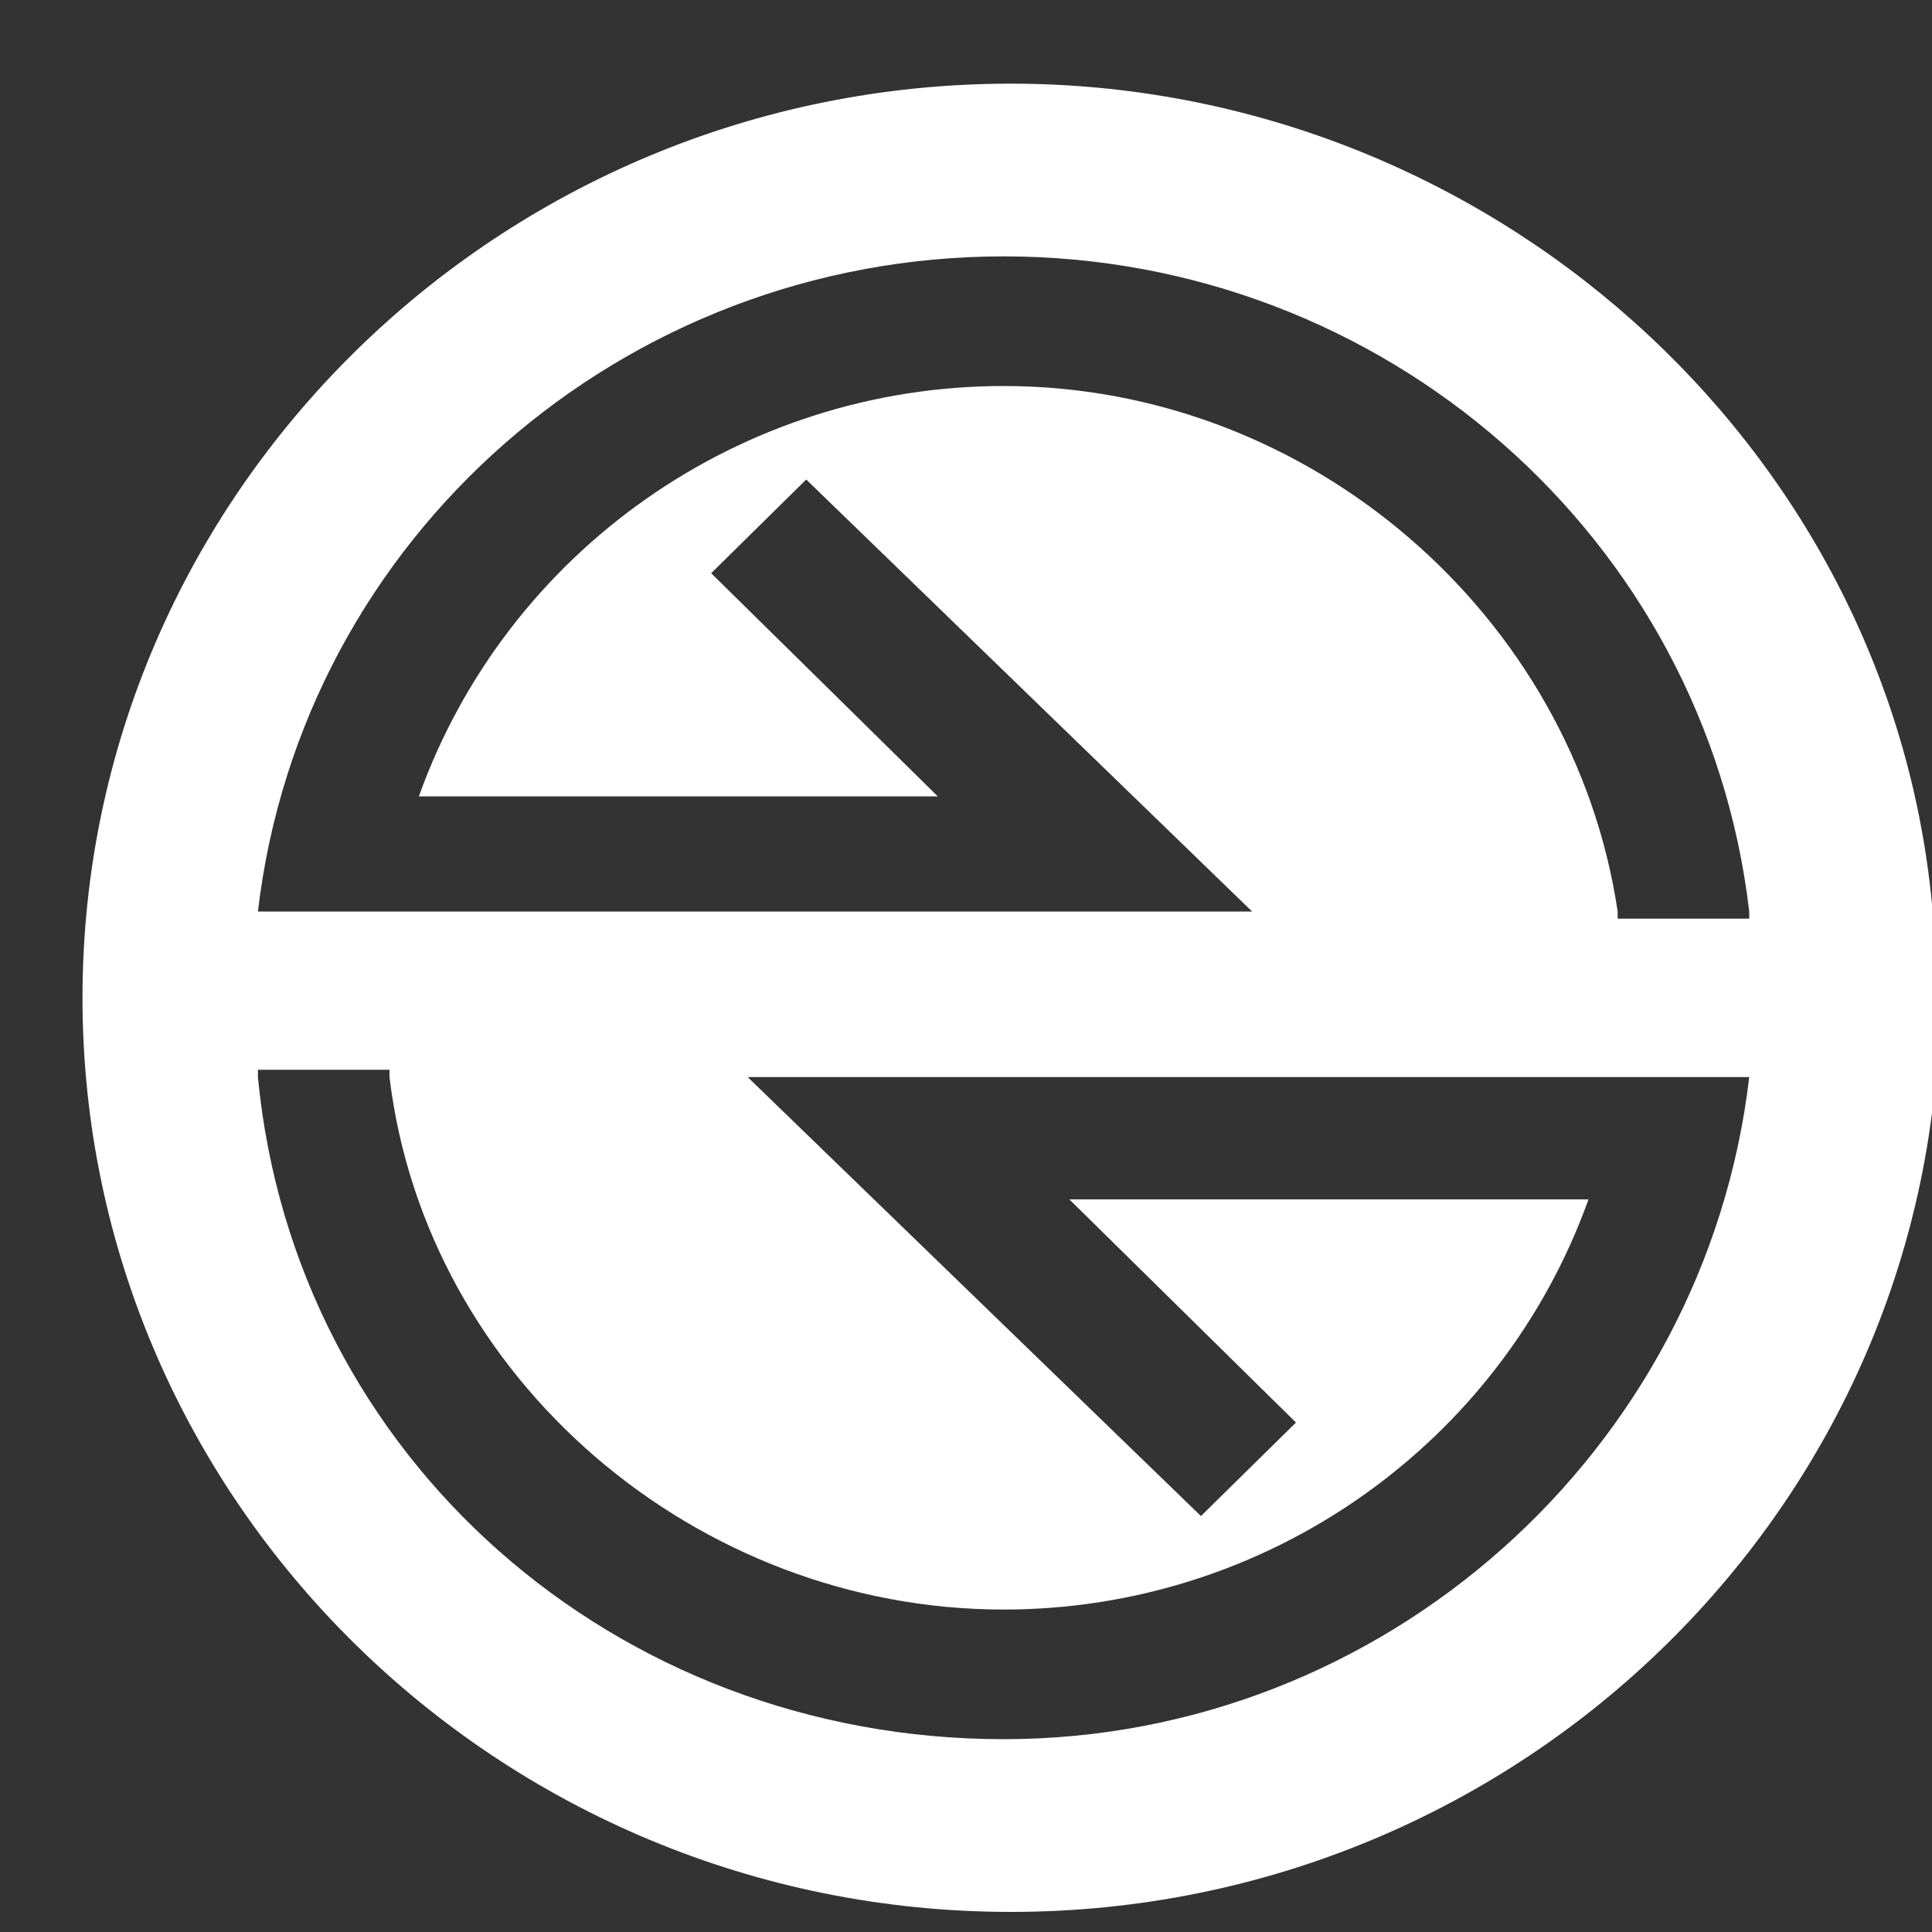 <svg width="10" height="10" viewBox="0 0 10 10" fill="none" xmlns="http://www.w3.org/2000/svg">
<rect x="0" y="0" width="10" height="10" fill="#333333" stroke="none"/>
<path d="M10 4.755V4.68C9.773 2.296 7.692 0.433 5.232 0.433C2.584 0.433 0.427 2.557 0.427 5.165C0.427 7.773 2.584 9.896 5.232 9.896C7.881 9.896 10.038 7.773 10.038 5.165C10 5.016 10 4.867 10 4.755ZM1.335 4.718C1.562 2.78 3.227 1.327 5.195 1.327C7.162 1.327 8.827 2.78 9.054 4.718V4.755H8.373V4.718C8.146 3.19 6.784 1.998 5.195 1.998C3.832 1.998 2.622 2.855 2.168 4.122C2.243 4.122 4.703 4.122 4.854 4.122C4.741 4.01 3.681 2.967 3.681 2.967L4.173 2.482L6.481 4.718H1.335ZM9.054 5.575C8.827 7.512 7.162 9.002 5.195 9.002C3.189 9.002 1.524 7.549 1.335 5.575V5.537H2.016V5.575C2.205 7.139 3.605 8.331 5.195 8.331C6.557 8.331 7.768 7.475 8.222 6.208C8.146 6.208 5.686 6.208 5.535 6.208C5.649 6.32 6.708 7.363 6.708 7.363L6.216 7.847L3.87 5.575H3.946H8.411H9.054Z" fill="white"/>
</svg>
